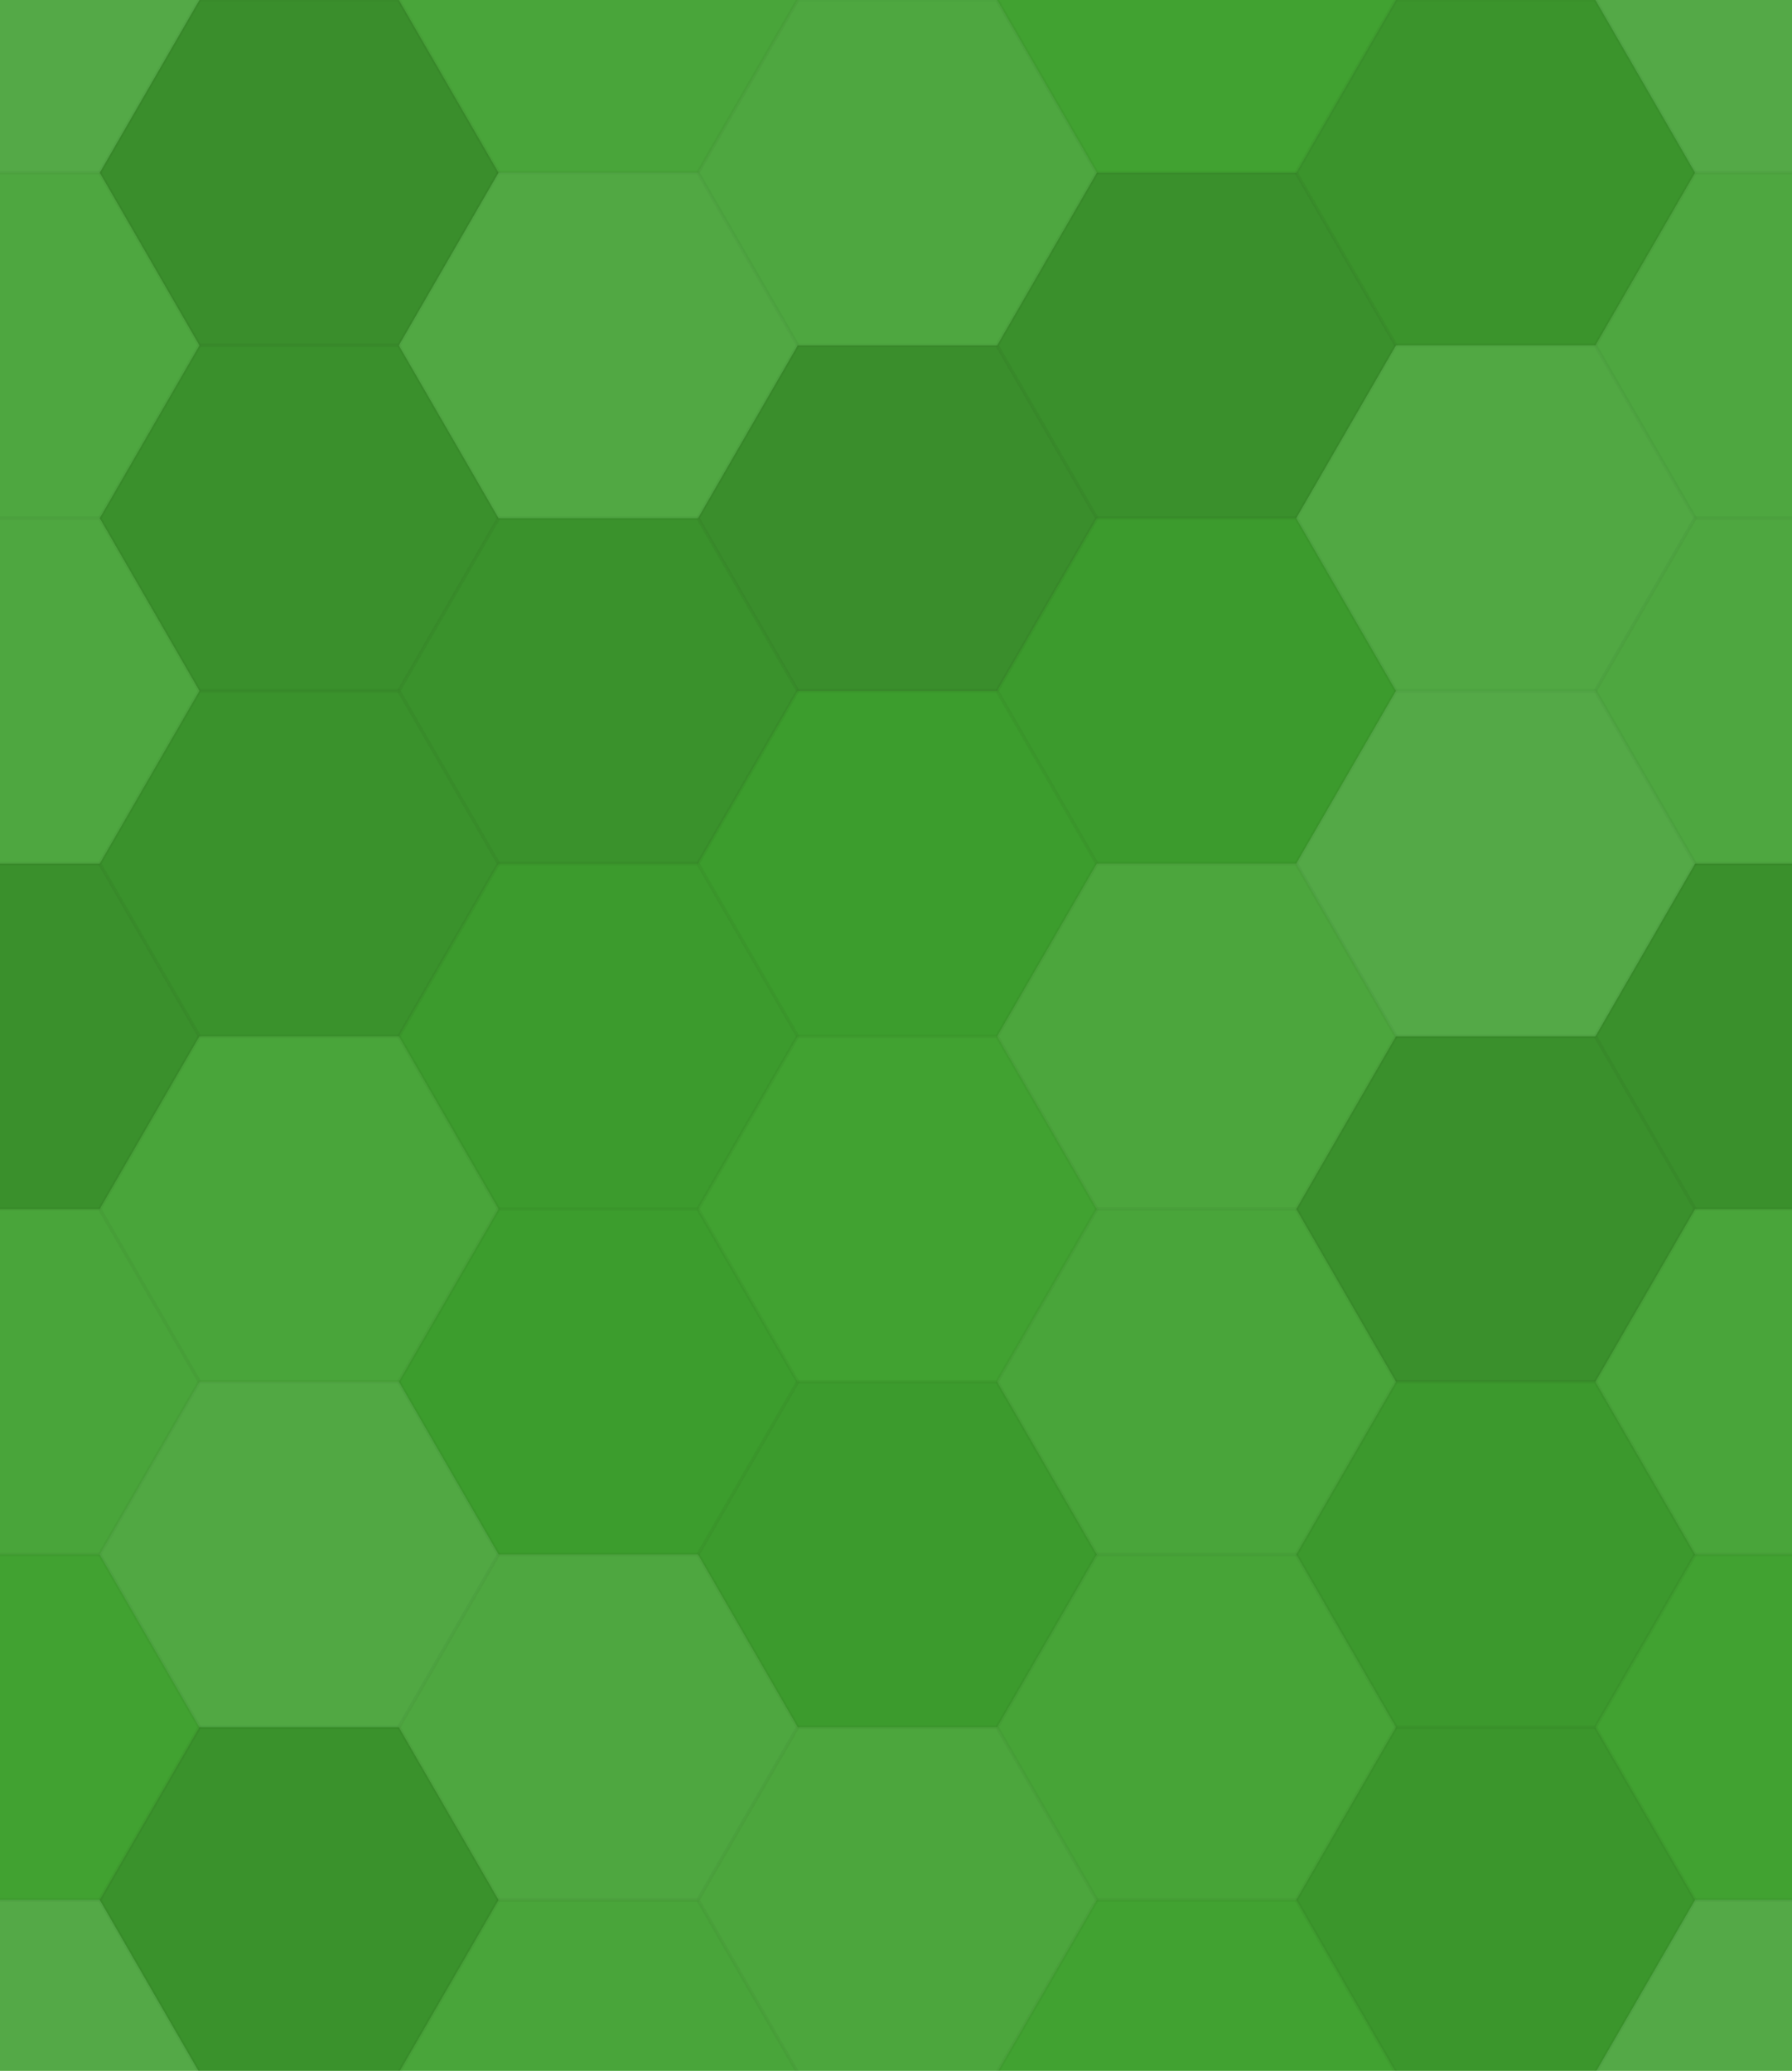 <svg xmlns="http://www.w3.org/2000/svg" width="508" height="587"><rect x="0" y="0" width="100%" height="100%" fill="rgb(62, 161, 46)"  /><polyline points="0,48.959,28.267,0,84.8,0,113.067,48.959,84.8,97.919,28.267,97.919,0,48.959" fill="#ddd" fill-opacity="0.141" stroke="#000" stroke-opacity="0.02" transform="translate(-56.533, -48.959)"  /><polyline points="0,48.959,28.267,0,84.8,0,113.067,48.959,84.8,97.919,28.267,97.919,0,48.959" fill="#ddd" fill-opacity="0.141" stroke="#000" stroke-opacity="0.02" transform="translate(452.267, -48.959)"  /><polyline points="0,48.959,28.267,0,84.8,0,113.067,48.959,84.8,97.919,28.267,97.919,0,48.959" fill="#ddd" fill-opacity="0.141" stroke="#000" stroke-opacity="0.02" transform="translate(-56.533, 538.552)"  /><polyline points="0,48.959,28.267,0,84.8,0,113.067,48.959,84.8,97.919,28.267,97.919,0,48.959" fill="#ddd" fill-opacity="0.141" stroke="#000" stroke-opacity="0.02" transform="translate(452.267, 538.552)"  /><polyline points="0,48.959,28.267,0,84.8,0,113.067,48.959,84.8,97.919,28.267,97.919,0,48.959" fill="#222" fill-opacity="0.15" stroke="#000" stroke-opacity="0.02" transform="translate(28.267, 0.0)"  /><polyline points="0,48.959,28.267,0,84.8,0,113.067,48.959,84.8,97.919,28.267,97.919,0,48.959" fill="#222" fill-opacity="0.15" stroke="#000" stroke-opacity="0.02" transform="translate(28.267, 587.512)"  /><polyline points="0,48.959,28.267,0,84.8,0,113.067,48.959,84.8,97.919,28.267,97.919,0,48.959" fill="#ddd" fill-opacity="0.072" stroke="#000" stroke-opacity="0.02" transform="translate(113.067, -48.959)"  /><polyline points="0,48.959,28.267,0,84.8,0,113.067,48.959,84.8,97.919,28.267,97.919,0,48.959" fill="#ddd" fill-opacity="0.072" stroke="#000" stroke-opacity="0.02" transform="translate(113.067, 538.552)"  /><polyline points="0,48.959,28.267,0,84.8,0,113.067,48.959,84.8,97.919,28.267,97.919,0,48.959" fill="#ddd" fill-opacity="0.107" stroke="#000" stroke-opacity="0.02" transform="translate(197.867, 0.0)"  /><polyline points="0,48.959,28.267,0,84.8,0,113.067,48.959,84.8,97.919,28.267,97.919,0,48.959" fill="#ddd" fill-opacity="0.107" stroke="#000" stroke-opacity="0.02" transform="translate(197.867, 587.512)"  /><polyline points="0,48.959,28.267,0,84.8,0,113.067,48.959,84.8,97.919,28.267,97.919,0,48.959" fill="#ddd" fill-opacity="0.02" stroke="#000" stroke-opacity="0.02" transform="translate(282.667, -48.959)"  /><polyline points="0,48.959,28.267,0,84.8,0,113.067,48.959,84.8,97.919,28.267,97.919,0,48.959" fill="#ddd" fill-opacity="0.02" stroke="#000" stroke-opacity="0.02" transform="translate(282.667, 538.552)"  /><polyline points="0,48.959,28.267,0,84.8,0,113.067,48.959,84.8,97.919,28.267,97.919,0,48.959" fill="#222" fill-opacity="0.098" stroke="#000" stroke-opacity="0.02" transform="translate(367.467, 0.0)"  /><polyline points="0,48.959,28.267,0,84.8,0,113.067,48.959,84.8,97.919,28.267,97.919,0,48.959" fill="#222" fill-opacity="0.098" stroke="#000" stroke-opacity="0.02" transform="translate(367.467, 587.512)"  /><polyline points="0,48.959,28.267,0,84.8,0,113.067,48.959,84.8,97.919,28.267,97.919,0,48.959" fill="#ddd" fill-opacity="0.107" stroke="#000" stroke-opacity="0.02" transform="translate(-56.533, 48.959)"  /><polyline points="0,48.959,28.267,0,84.8,0,113.067,48.959,84.8,97.919,28.267,97.919,0,48.959" fill="#ddd" fill-opacity="0.107" stroke="#000" stroke-opacity="0.02" transform="translate(452.267, 48.959)"  /><polyline points="0,48.959,28.267,0,84.8,0,113.067,48.959,84.8,97.919,28.267,97.919,0,48.959" fill="#222" fill-opacity="0.133" stroke="#000" stroke-opacity="0.02" transform="translate(28.267, 97.919)"  /><polyline points="0,48.959,28.267,0,84.8,0,113.067,48.959,84.8,97.919,28.267,97.919,0,48.959" fill="#ddd" fill-opacity="0.124" stroke="#000" stroke-opacity="0.02" transform="translate(113.067, 48.959)"  /><polyline points="0,48.959,28.267,0,84.8,0,113.067,48.959,84.8,97.919,28.267,97.919,0,48.959" fill="#222" fill-opacity="0.15" stroke="#000" stroke-opacity="0.02" transform="translate(197.867, 97.919)"  /><polyline points="0,48.959,28.267,0,84.8,0,113.067,48.959,84.8,97.919,28.267,97.919,0,48.959" fill="#222" fill-opacity="0.133" stroke="#000" stroke-opacity="0.02" transform="translate(282.667, 48.959)"  /><polyline points="0,48.959,28.267,0,84.8,0,113.067,48.959,84.8,97.919,28.267,97.919,0,48.959" fill="#ddd" fill-opacity="0.124" stroke="#000" stroke-opacity="0.02" transform="translate(367.467, 97.919)"  /><polyline points="0,48.959,28.267,0,84.8,0,113.067,48.959,84.8,97.919,28.267,97.919,0,48.959" fill="#ddd" fill-opacity="0.107" stroke="#000" stroke-opacity="0.02" transform="translate(-56.533, 146.878)"  /><polyline points="0,48.959,28.267,0,84.8,0,113.067,48.959,84.8,97.919,28.267,97.919,0,48.959" fill="#ddd" fill-opacity="0.107" stroke="#000" stroke-opacity="0.02" transform="translate(452.267, 146.878)"  /><polyline points="0,48.959,28.267,0,84.8,0,113.067,48.959,84.8,97.919,28.267,97.919,0,48.959" fill="#222" fill-opacity="0.115" stroke="#000" stroke-opacity="0.02" transform="translate(28.267, 195.837)"  /><polyline points="0,48.959,28.267,0,84.8,0,113.067,48.959,84.8,97.919,28.267,97.919,0,48.959" fill="#222" fill-opacity="0.115" stroke="#000" stroke-opacity="0.02" transform="translate(113.067, 146.878)"  /><polyline points="0,48.959,28.267,0,84.8,0,113.067,48.959,84.8,97.919,28.267,97.919,0,48.959" fill="#222" fill-opacity="0.029" stroke="#000" stroke-opacity="0.02" transform="translate(197.867, 195.837)"  /><polyline points="0,48.959,28.267,0,84.8,0,113.067,48.959,84.8,97.919,28.267,97.919,0,48.959" fill="#222" fill-opacity="0.046" stroke="#000" stroke-opacity="0.02" transform="translate(282.667, 146.878)"  /><polyline points="0,48.959,28.267,0,84.8,0,113.067,48.959,84.8,97.919,28.267,97.919,0,48.959" fill="#ddd" fill-opacity="0.141" stroke="#000" stroke-opacity="0.02" transform="translate(367.467, 195.837)"  /><polyline points="0,48.959,28.267,0,84.8,0,113.067,48.959,84.8,97.919,28.267,97.919,0,48.959" fill="#222" fill-opacity="0.133" stroke="#000" stroke-opacity="0.02" transform="translate(-56.533, 244.797)"  /><polyline points="0,48.959,28.267,0,84.8,0,113.067,48.959,84.8,97.919,28.267,97.919,0,48.959" fill="#222" fill-opacity="0.133" stroke="#000" stroke-opacity="0.02" transform="translate(452.267, 244.797)"  /><polyline points="0,48.959,28.267,0,84.8,0,113.067,48.959,84.8,97.919,28.267,97.919,0,48.959" fill="#ddd" fill-opacity="0.072" stroke="#000" stroke-opacity="0.02" transform="translate(28.267, 293.756)"  /><polyline points="0,48.959,28.267,0,84.8,0,113.067,48.959,84.8,97.919,28.267,97.919,0,48.959" fill="#222" fill-opacity="0.046" stroke="#000" stroke-opacity="0.02" transform="translate(113.067, 244.797)"  /><polyline points="0,48.959,28.267,0,84.8,0,113.067,48.959,84.8,97.919,28.267,97.919,0,48.959" fill="#ddd" fill-opacity="0.02" stroke="#000" stroke-opacity="0.02" transform="translate(197.867, 293.756)"  /><polyline points="0,48.959,28.267,0,84.8,0,113.067,48.959,84.8,97.919,28.267,97.919,0,48.959" fill="#ddd" fill-opacity="0.089" stroke="#000" stroke-opacity="0.02" transform="translate(282.667, 244.797)"  /><polyline points="0,48.959,28.267,0,84.8,0,113.067,48.959,84.8,97.919,28.267,97.919,0,48.959" fill="#222" fill-opacity="0.133" stroke="#000" stroke-opacity="0.02" transform="translate(367.467, 293.756)"  /><polyline points="0,48.959,28.267,0,84.8,0,113.067,48.959,84.8,97.919,28.267,97.919,0,48.959" fill="#ddd" fill-opacity="0.072" stroke="#000" stroke-opacity="0.02" transform="translate(-56.533, 342.715)"  /><polyline points="0,48.959,28.267,0,84.8,0,113.067,48.959,84.8,97.919,28.267,97.919,0,48.959" fill="#ddd" fill-opacity="0.072" stroke="#000" stroke-opacity="0.02" transform="translate(452.267, 342.715)"  /><polyline points="0,48.959,28.267,0,84.8,0,113.067,48.959,84.8,97.919,28.267,97.919,0,48.959" fill="#ddd" fill-opacity="0.124" stroke="#000" stroke-opacity="0.02" transform="translate(28.267, 391.674)"  /><polyline points="0,48.959,28.267,0,84.8,0,113.067,48.959,84.8,97.919,28.267,97.919,0,48.959" fill="#222" fill-opacity="0.029" stroke="#000" stroke-opacity="0.02" transform="translate(113.067, 342.715)"  /><polyline points="0,48.959,28.267,0,84.8,0,113.067,48.959,84.8,97.919,28.267,97.919,0,48.959" fill="#222" fill-opacity="0.046" stroke="#000" stroke-opacity="0.02" transform="translate(197.867, 391.674)"  /><polyline points="0,48.959,28.267,0,84.8,0,113.067,48.959,84.8,97.919,28.267,97.919,0,48.959" fill="#ddd" fill-opacity="0.072" stroke="#000" stroke-opacity="0.02" transform="translate(282.667, 342.715)"  /><polyline points="0,48.959,28.267,0,84.8,0,113.067,48.959,84.8,97.919,28.267,97.919,0,48.959" fill="#222" fill-opacity="0.063" stroke="#000" stroke-opacity="0.02" transform="translate(367.467, 391.674)"  /><polyline points="0,48.959,28.267,0,84.8,0,113.067,48.959,84.8,97.919,28.267,97.919,0,48.959" fill="#ddd" fill-opacity="0.02" stroke="#000" stroke-opacity="0.02" transform="translate(-56.533, 440.634)"  /><polyline points="0,48.959,28.267,0,84.8,0,113.067,48.959,84.8,97.919,28.267,97.919,0,48.959" fill="#ddd" fill-opacity="0.02" stroke="#000" stroke-opacity="0.02" transform="translate(452.267, 440.634)"  /><polyline points="0,48.959,28.267,0,84.8,0,113.067,48.959,84.8,97.919,28.267,97.919,0,48.959" fill="#222" fill-opacity="0.115" stroke="#000" stroke-opacity="0.02" transform="translate(28.267, 489.593)"  /><polyline points="0,48.959,28.267,0,84.8,0,113.067,48.959,84.8,97.919,28.267,97.919,0,48.959" fill="#ddd" fill-opacity="0.107" stroke="#000" stroke-opacity="0.02" transform="translate(113.067, 440.634)"  /><polyline points="0,48.959,28.267,0,84.8,0,113.067,48.959,84.8,97.919,28.267,97.919,0,48.959" fill="#ddd" fill-opacity="0.089" stroke="#000" stroke-opacity="0.02" transform="translate(197.867, 489.593)"  /><polyline points="0,48.959,28.267,0,84.8,0,113.067,48.959,84.8,97.919,28.267,97.919,0,48.959" fill="#ddd" fill-opacity="0.055" stroke="#000" stroke-opacity="0.02" transform="translate(282.667, 440.634)"  /><polyline points="0,48.959,28.267,0,84.8,0,113.067,48.959,84.8,97.919,28.267,97.919,0,48.959" fill="#222" fill-opacity="0.081" stroke="#000" stroke-opacity="0.02" transform="translate(367.467, 489.593)"  /></svg>